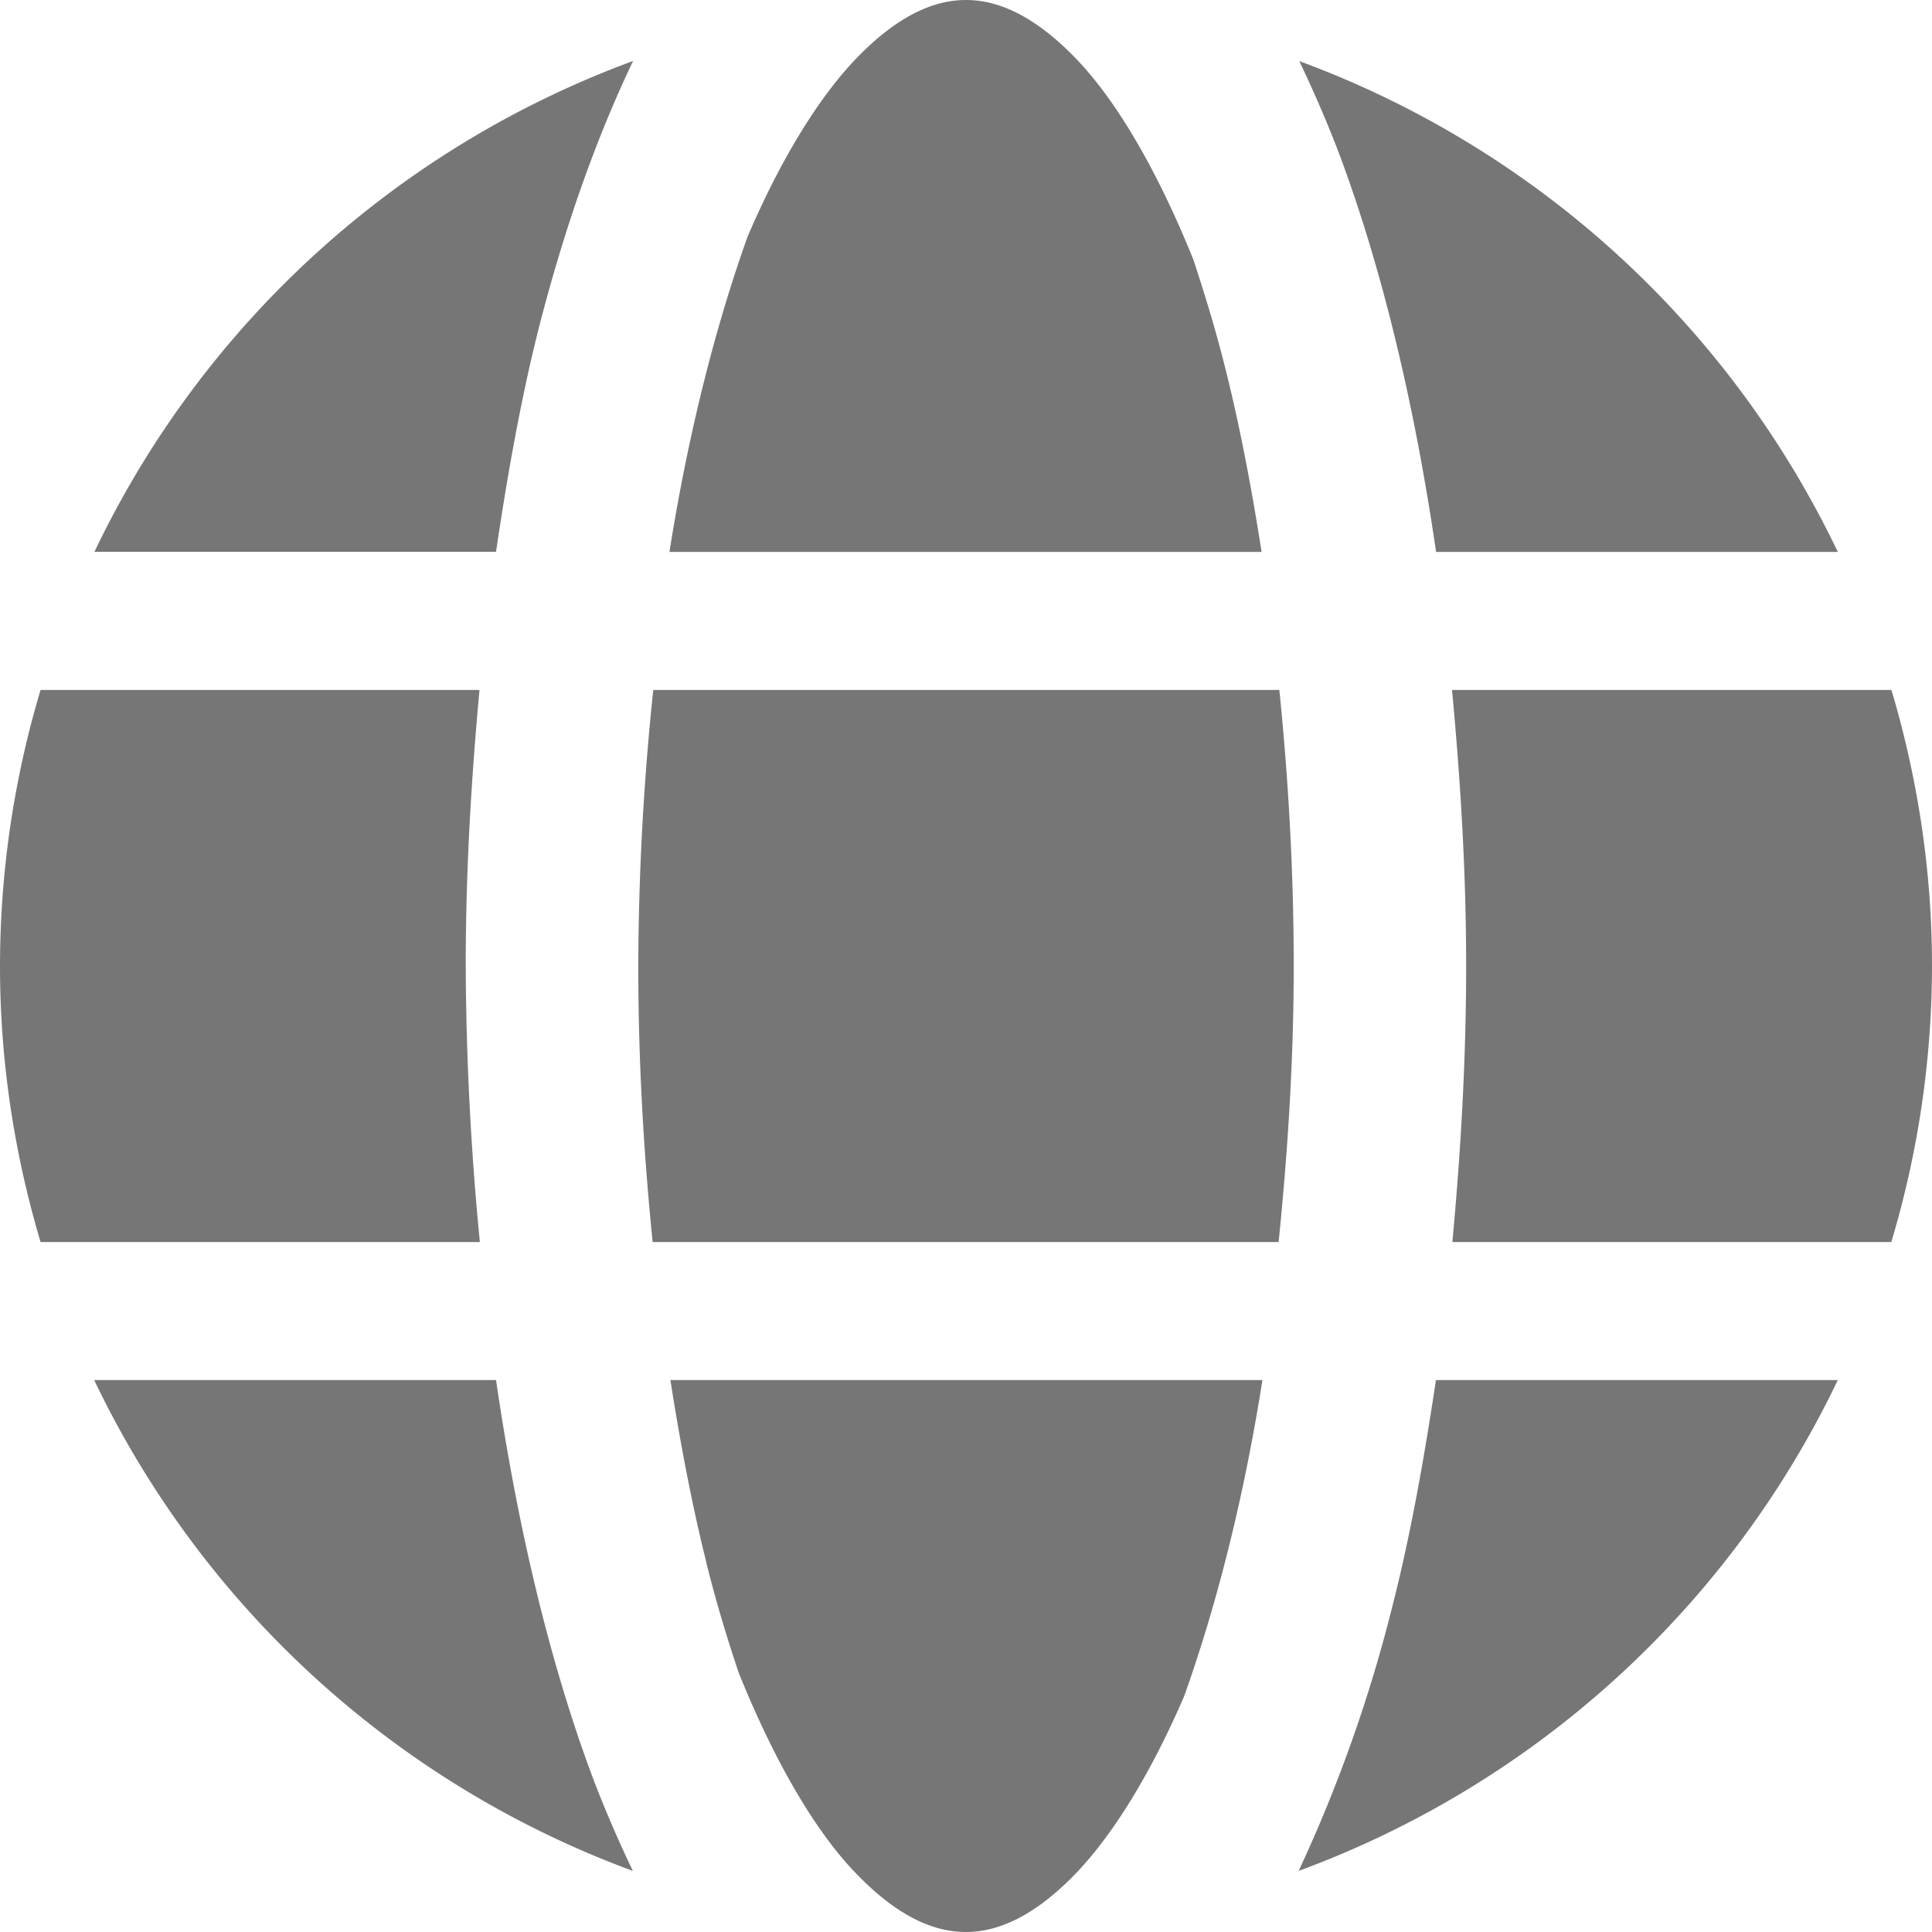 <svg width="16" height="16" xmlns="http://www.w3.org/2000/svg"><g fill="none" fill-rule="evenodd"><path d="M4.107 11.429H.78a8.01 8.01 0 004.461 4.065 10.18 10.18 0 01-.334-.777c-.352-.944-.62-2.062-.799-3.288zM3.857 8c0-.79.046-1.55.114-2.286H.336A7.989 7.989 0 000 8c0 .794.12 1.561.336 2.286h3.638A24.483 24.483 0 013.857 8zm6.294-4.936c-.081-.326-.174-.63-.27-.919C9.59 1.426 9.258.85 8.92.495 8.574.133 8.27 0 8 0s-.574.133-.919.495c-.308.324-.618.83-.89 1.465-.266.745-.49 1.622-.647 2.611h4.904c-.083-.53-.18-1.04-.297-1.507zM.78 4.57h3.328c.096-.651.209-1.28.355-1.857.213-.83.473-1.566.78-2.208A8.005 8.005 0 00.782 4.57zm11.112.001h3.328A8.01 8.01 0 0010.76.506c.118.247.23.503.334.777.352.943.62 2.062.799 3.288zm-.357 8.716a12.142 12.142 0 01-.78 2.207 8.017 8.017 0 004.465-4.065h-3.328c-.098.651-.21 1.28-.357 1.858zm4.128-7.573h-3.638c.069.736.117 1.494.117 2.286 0 .79-.046 1.55-.114 2.286h3.635A7.989 7.989 0 0016 8c0-.794-.12-1.561-.336-2.286zm-10.253 0A22.49 22.49 0 005.286 8c0 .794.045 1.555.119 2.286h5.184c.074-.733.125-1.49.125-2.286 0-.794-.045-1.555-.119-2.286H5.411zm.438 7.222c.081.326.173.63.27.918.29.719.623 1.297.962 1.651.345.362.648.495.919.495.27 0 .574-.133.92-.495.306-.323.615-.826.887-1.456.267-.747.492-1.627.649-2.62H5.552c.083.53.18 1.04.297 1.507z" fill="#767676" fill-rule="nonzero"/><path d="M0 0h16v16H0z"/></g></svg>